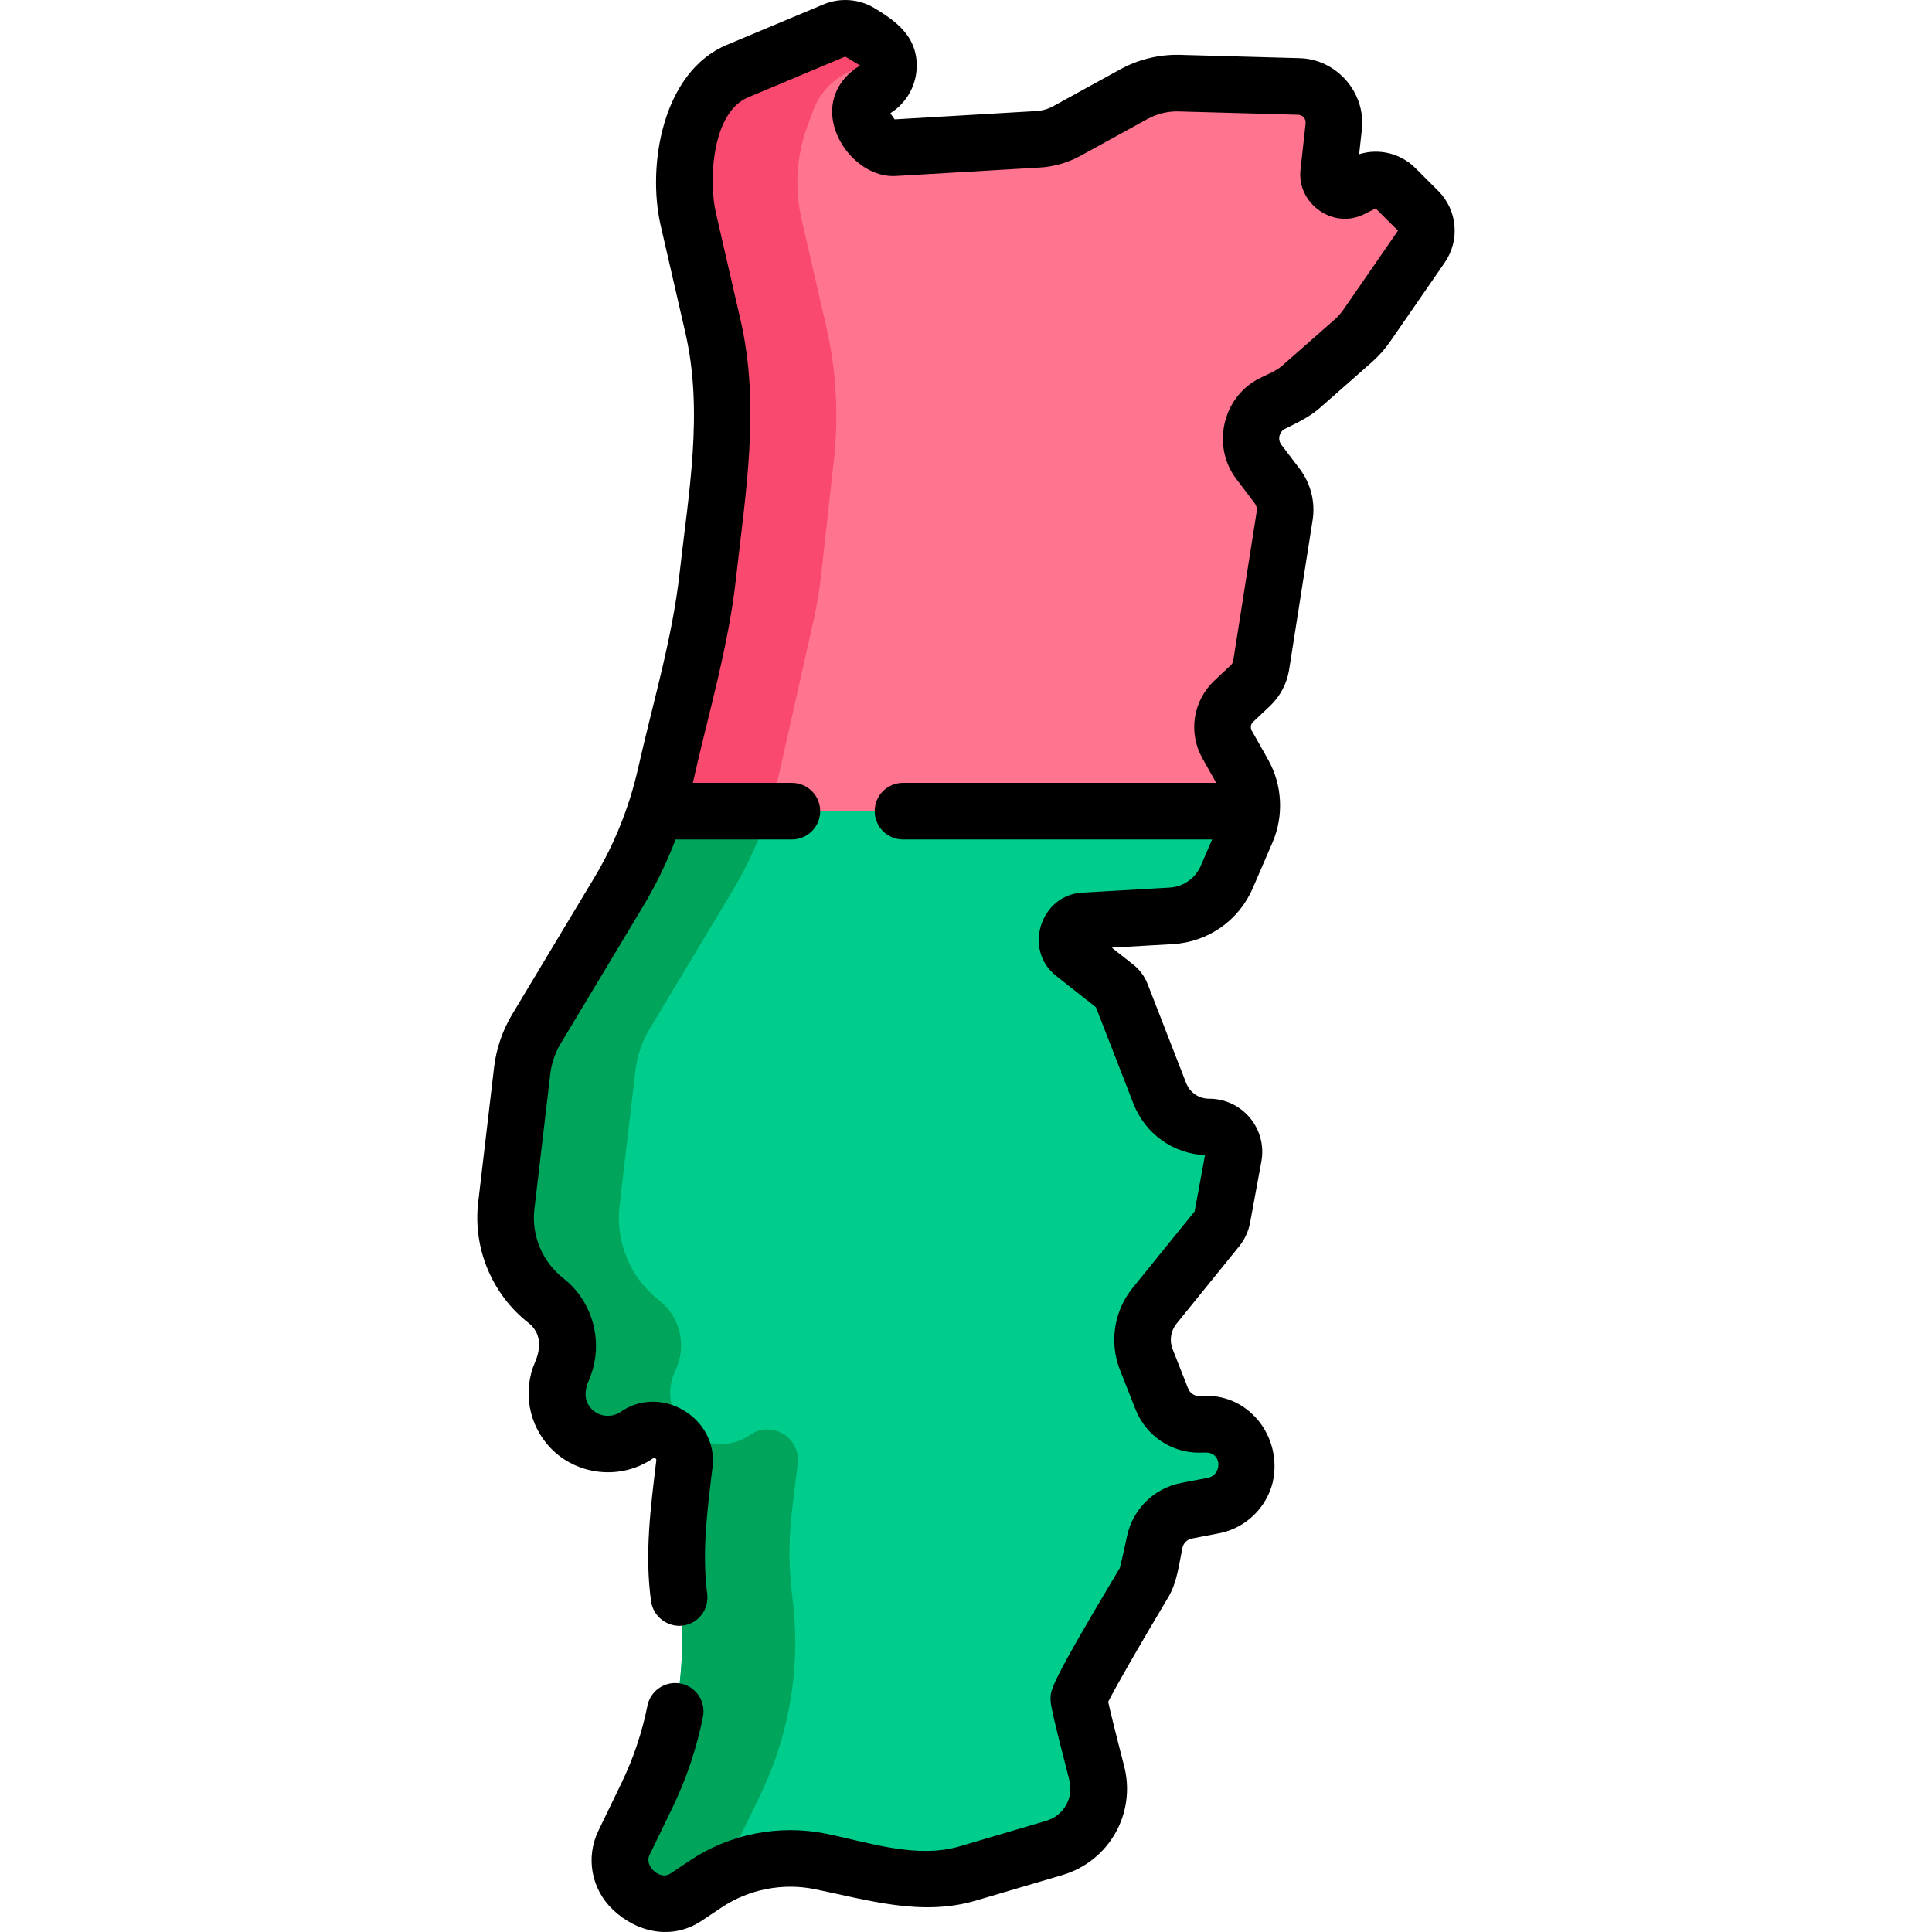 <svg id="Capa_1" enable-background="new 0 0 512 512" height="512" viewBox="0 0 512 512" width="512" xmlns="http://www.w3.org/2000/svg"><path d="m330.079 390.63-.09.39c-1.01 4.03-4.26 7.11-8.34 7.9l-7.21 1.39c-4.23.82-7.55 4.1-8.43 8.32l-1.55 7.44c-.24 1.16-.67 2.27-1.28 3.29-3.69 6.17-17.27 29.05-17.27 30.79 0 1.07 2.43 10.74 4.73 19.65 2.22 8.58-2.76 17.37-11.26 19.87l-22.91 6.76c-6.32 1.86-12.99 2.14-19.44.82l-19.54-4c-10.52-2.16-21.46-.02-30.39 5.94l-5.31 3.54c-4.09 2.73-9.53 2.26-13.1-1.12l-1.09-1.03c-3.33-3.16-4.24-8.12-2.23-12.25l6.07-12.54c6.15-12.69 9.32-26.57 9.32-40.56 0-3.97-.26-7.95-.77-11.92-.99-7.67-1.02-15.42-.09-23.09l1.49-12.36c.63-5.15-3.51-9.05-8.03-9.05-1.54 0-3.13.45-4.58 1.46-2.33 1.62-5.01 2.41-7.68 2.41-3.58 0-7.14-1.42-9.76-4.18-3.74-3.92-4.78-9.7-2.62-14.67l.53-1.23c.85-1.95 1.25-4 1.25-6.03 0-4.57-2.06-9.02-5.83-11.96-7.64-5.97-11.61-15.49-10.48-25.12l4.21-35.8c.46-3.91 1.75-7.68 3.78-11.05l21.73-36.17c4.09-6.8 7.38-14.02 9.84-21.53l82.25-30.034 75.69 30.034c-.16 1.8-.6 3.59-1.34 5.29l-5.23 12.12c-2.57 5.96-8.28 9.95-14.75 10.33l-23.15 1.34c-4.45.26-6.22 5.89-2.72 8.65l11.14 8.78c.68.53 1.21 1.24 1.52 2.05l10.19 26.2c2.1 5.39 7.28 8.93 13.05 8.93h.03c4.11 0 7.22 3.73 6.47 7.77l-2.98 16.18c-.2 1.08-.66 2.09-1.35 2.94l-16.61 20.51c-3.23 4-4.07 9.44-2.18 14.22l4.11 10.42c1.62 4.1 5.58 6.76 9.93 6.76.32 0 .63-.01.95-.04 7.32-.64 13.09 6.12 11.31 13.24z" fill="#00cd8c"/><path d="m195.369 488.33 6.07-12.54c6.15-12.69 9.32-26.57 9.32-40.56 0-3.97-.26-7.95-.77-11.92-.99-7.67-1.02-15.42-.09-23.09l1.49-12.36c.63-5.15-3.51-9.05-8.03-9.05-1.54 0-3.13.45-4.58 1.46-2.33 1.62-5.01 2.41-7.68 2.41-3.58 0-7.14-1.42-9.76-4.18-3.74-3.92-4.78-9.7-2.62-14.67l.53-1.23c.85-1.95 1.25-4 1.25-6.03 0-4.57-2.06-9.02-5.83-11.96-7.64-5.97-11.61-15.49-10.48-25.12l4.21-35.8c.46-3.91 1.75-7.68 3.78-11.05l21.73-36.17c4.09-6.8 7.38-14.02 9.84-21.53l66.627-24.329-14.377-5.705-82.25 30.034c-2.46 7.51-5.75 14.729-9.84 21.53l-21.73 36.17c-2.03 3.37-3.32 7.14-3.78 11.05l-4.21 35.8c-1.13 9.63 2.84 19.15 10.48 25.12 3.77 2.94 5.83 7.39 5.83 11.96 0 2.03-.4 4.08-1.25 6.03l-.53 1.23c-2.16 4.97-1.12 10.75 2.62 14.67 2.62 2.76 6.18 4.18 9.76 4.18 2.67 0 5.35-.79 7.68-2.41 1.45-1.01 3.04-1.46 4.58-1.46 4.52 0 8.66 3.9 8.03 9.05l-1.49 12.36c-.93 7.67-.9 15.42.09 23.09.51 3.97.77 7.95.77 11.92 0 13.99-3.17 27.87-9.32 40.56l-6.07 12.54c-2.01 4.13-1.1 9.09 2.23 12.25l1.09 1.03c3.57 3.38 9.01 3.85 13.1 1.12l5.31-3.54c2.367-1.58 4.879-2.883 7.484-3.917-.521-2.284-.29-4.732.786-6.943z" fill="#00a45b"/><path d="m376.689 65.311-14.42 20.88c-1.07 1.55-2.33 2.96-3.75 4.21l-13.81 12.16c-.59.52-1.23.97-1.92 1.34l-5.89 3.17c-5.56 2.99-7.14 10.24-3.32 15.28l4.9 6.46c1.69 2.23 2.4 5.05 1.97 7.81l-6.23 39.66c-.32 2.05-1.32 3.93-2.82 5.35l-4.49 4.23c-3.12 2.95-3.83 7.65-1.73 11.4l4.38 7.77c1.71 3.05 2.43 6.51 2.13 9.91h-157.94c1.05-3.19 1.94-6.42 2.68-9.7l9.21-40.99c.85-3.79 1.49-7.63 1.92-11.49l3.44-30.92c1.31-11.8.62-23.74-2.04-35.31l-6.55-28.48c-1.89-8.24-1.33-16.85 1.61-24.77l1.51-4.07c1.74-4.69 5.35-8.45 9.97-10.39l25.64-10.74c2.19-.92 4.69-.74 6.72.48l3.98 2.39c4.74 2.85 4.83 9.69.18 12.67l-1.03.65c-3.1 1.99-3.92 6.16-1.79 9.17l2.11 2.99c1.29 1.83 3.43 2.85 5.66 2.72l38.15-2.24c2.67-.16 5.27-.91 7.61-2.2l17.74-9.75c3.7-2.03 7.86-3.04 12.07-2.93l31.7.88c5.58.16 9.83 5.05 9.21 10.59l-1.36 12.31c-.37 3.32 3.08 5.73 6.07 4.23l3.13-1.56c2.84-1.42 6.27-.87 8.52 1.38l6.03 6.03c2.52 2.52 2.88 6.48.85 9.42z" fill="#ff748f"/><path d="m215.639 164.251c.85-3.79 1.49-7.63 1.92-11.49l3.44-30.92c1.31-11.8.62-23.74-2.04-35.31l-6.55-28.48c-1.89-8.24-1.33-16.85 1.61-24.77l1.51-4.07c1.74-4.69 5.35-8.45 9.97-10.39l9.512-3.984c-.544-1.543-1.595-2.937-3.172-3.886l-3.98-2.39c-2.03-1.22-4.53-1.4-6.72-.48l-25.64 10.74c-4.62 1.94-8.23 5.7-9.97 10.39l-1.51 4.07c-2.94 7.92-3.5 16.53-1.61 24.77l6.55 28.48c2.66 11.57 3.35 23.51 2.04 35.31l-3.44 30.92c-.43 3.86-1.07 7.7-1.92 11.49l-9.21 40.99c-.74 3.28-1.63 6.51-2.68 9.7h30c1.05-3.19 1.94-6.42 2.68-9.7z" fill="#f9496e"/><path d="m180.093 151.947c-1.933 17.337-7.165 34.665-10.995 51.668-2.301 10.209-6.24 20.053-11.633 29.022l-21.729 36.167c-2.563 4.255-4.225 9.112-4.805 14.046l-4.211 35.807c-1.426 12.151 3.675 24.377 13.318 31.912 3.408 2.663 3.354 6.678 1.784 10.318-3.368 7.751-1.769 16.716 4.06 22.826 7.052 7.393 18.782 8.593 27.17 2.76.419-.291.935.068.877.539-1.502 12.46-3.134 24.769-1.392 37.312.52 4.032 4.374 6.999 8.399 6.48 4.108-.53 7.009-4.291 6.479-8.4-1.453-11.257.059-22.405 1.406-33.583 1.566-12.988-13.594-22.145-24.34-14.661-2.393 1.667-5.728 1.322-7.732-.789-2.18-2.296-1.783-5.078-.642-7.727 4.049-9.4 1.239-20.601-6.838-26.9-5.538-4.328-8.47-11.355-7.65-18.337l4.211-35.805c.333-2.83 1.286-5.617 2.761-8.065l21.731-36.171c3.416-5.678 6.334-11.678 8.71-17.898h30.826c4.143 0 7.501-3.358 7.501-7.501s-3.358-7.501-7.501-7.501h-26.251c.043-.186.085-.371.127-.556 3.948-17.572 9.271-35.38 11.269-53.302 2.56-23.016 6.532-45.801 1.255-68.75 0 0-6.549-28.475-6.55-28.48-1.935-8.413-1.12-26.72 8.679-30.639 0 0 25.605-10.75 25.605-10.75s3.922 2.349 3.922 2.349c-3.604 2.276-6.316 5.42-7.151 9.71-1.817 9.339 7.098 20.151 16.641 19.592 0 0 38.164-2.241 38.164-2.241 3.763-.226 7.492-1.304 10.775-3.114l17.738-9.749c2.532-1.389 5.391-2.083 8.256-2.008 0 0 31.697.88 31.698.88 1.193.035 2.102 1.091 1.97 2.27 0 0-1.358 12.299-1.359 12.304-.989 8.951 8.661 15.895 16.871 11.775l3.064-1.527 5.898 5.899-14.37 20.807c-.714 1.035-1.568 1.991-2.535 2.844 0 0-13.518 11.902-13.809 12.158-1.725 1.519-4.385 2.448-6.41 3.537-9.47 5.092-12.239 17.852-5.744 26.421l4.899 6.458c.458.604.653 1.379.538 2.117l-6.232 39.673c-.062.397-.263.773-.552 1.047l-4.502 4.24c-5.624 5.319-6.907 13.756-3.11 20.536l3.663 6.497h-83.009c-4.143 0-7.501 3.358-7.501 7.501s3.358 7.501 7.501 7.501h81.927l-2.996 6.941c-1.453 3.37-4.635 5.597-8.298 5.812 0 0-23.124 1.339-23.156 1.341-11.095.643-15.655 15.148-6.926 22.03l10.577 8.336 9.93 25.531c3.111 7.985 10.471 13.261 18.969 13.683l-2.743 14.89-16.464 20.33c-4.925 6.1-6.198 14.412-3.322 21.687l4.112 10.425c2.762 6.99 9.398 11.506 16.908 11.506 1.593 0 3.144-.331 4.313 1.04 1.578 1.85.507 5.12-1.904 5.586l-7.218 1.392c-7.214 1.398-12.846 6.954-14.347 14.154 0 0-1.749 8.117-1.925 8.411-18.336 30.656-18.336 32.243-18.336 34.645 0 1.222 0 2.277 4.97 21.531 1.213 4.689-1.474 9.432-6.123 10.799 0 0-22.904 6.759-22.907 6.76-11.421 3.37-24.054-1.018-35.359-3.332-12.396-2.545-25.542.024-36.064 7.047 0 0-5.295 3.53-5.314 3.542-2.717 1.811-6.897-2.037-5.506-4.895l6.069-12.538c3.713-7.664 6.444-15.781 8.116-24.129.813-4.062-1.82-8.015-5.882-8.828-4.062-.814-8.015 1.82-8.828 5.882-1.423 7.103-3.746 14.011-6.908 20.536l-6.064 12.527c-3.457 7.102-1.926 15.532 3.823 20.987 6.473 6.143 15.775 8.098 23.505 2.939l5.313-3.542c7.215-4.815 16.226-6.578 24.726-4.831 14.153 2.897 28.255 7.252 42.613 3.026l22.906-6.759c12.452-3.662 19.659-16.378 16.408-28.943-2.655-10.285-3.761-14.907-4.222-16.975 2.059-4.086 8.445-15.219 15.94-27.747 2.322-3.882 2.826-8.687 3.735-13.05.265-1.266 1.252-2.243 2.508-2.487l7.217-1.391c6.91-1.338 12.48-6.614 14.191-13.442.011-.043.021-.087.031-.131 2.681-12.059-6.563-23.903-19.223-22.793-.083.007-.163.008-.246.008-1.317.007-2.487-.807-2.964-2.012l-4.113-10.427c-.894-2.262-.495-4.849 1.034-6.744l16.607-20.507c1.47-1.811 2.473-3.99 2.903-6.308l2.978-16.171c.765-4.122-.334-8.336-3.016-11.561-2.684-3.228-6.632-5.08-10.86-5.08-2.7 0-5.079-1.631-6.06-4.149l-10.177-26.166c-.797-2.081-2.149-3.908-3.882-5.26l-5.654-4.456 16.183-.937c9.364-.549 17.487-6.239 21.199-14.847 0 0 5.221-12.099 5.221-12.101 3.032-7.026 2.609-15.203-1.134-21.879l-4.37-7.752c-.424-.757-.285-1.697.328-2.277l4.505-4.244c2.701-2.557 4.503-5.982 5.073-9.634l6.232-39.674c.74-4.747-.501-9.666-3.405-13.499 0 0-4.899-6.459-4.899-6.459-1.023-1.351-.588-3.347.897-4.146 3.116-1.558 6.582-3.168 9.214-5.486l13.811-12.161c1.885-1.659 3.556-3.537 4.966-5.578l14.422-20.884c4.086-5.919 3.364-13.904-1.719-18.987l-6.031-6.031c-3.958-3.959-9.722-5.314-14.934-3.691 0 0 .721-6.531.721-6.533 1.079-9.77-6.638-18.641-16.457-18.924l-31.715-.88c-5.531-.148-11.019 1.187-15.881 3.855l-17.751 9.756c-1.352.746-2.887 1.189-4.429 1.281l-37.584 2.206-1.146-1.624.111-.07c4.386-2.81 6.959-7.598 6.885-12.809-.107-7.531-5.383-11.487-11.228-14.997-4.068-2.445-9.111-2.806-13.483-.969 0 0-25.635 10.738-25.649 10.744-16.953 7.102-21.165 31.845-17.499 47.832 0 0 6.55 28.482 6.551 28.483 4.841 21.029.813 42.625-1.54 63.727z"/></svg>